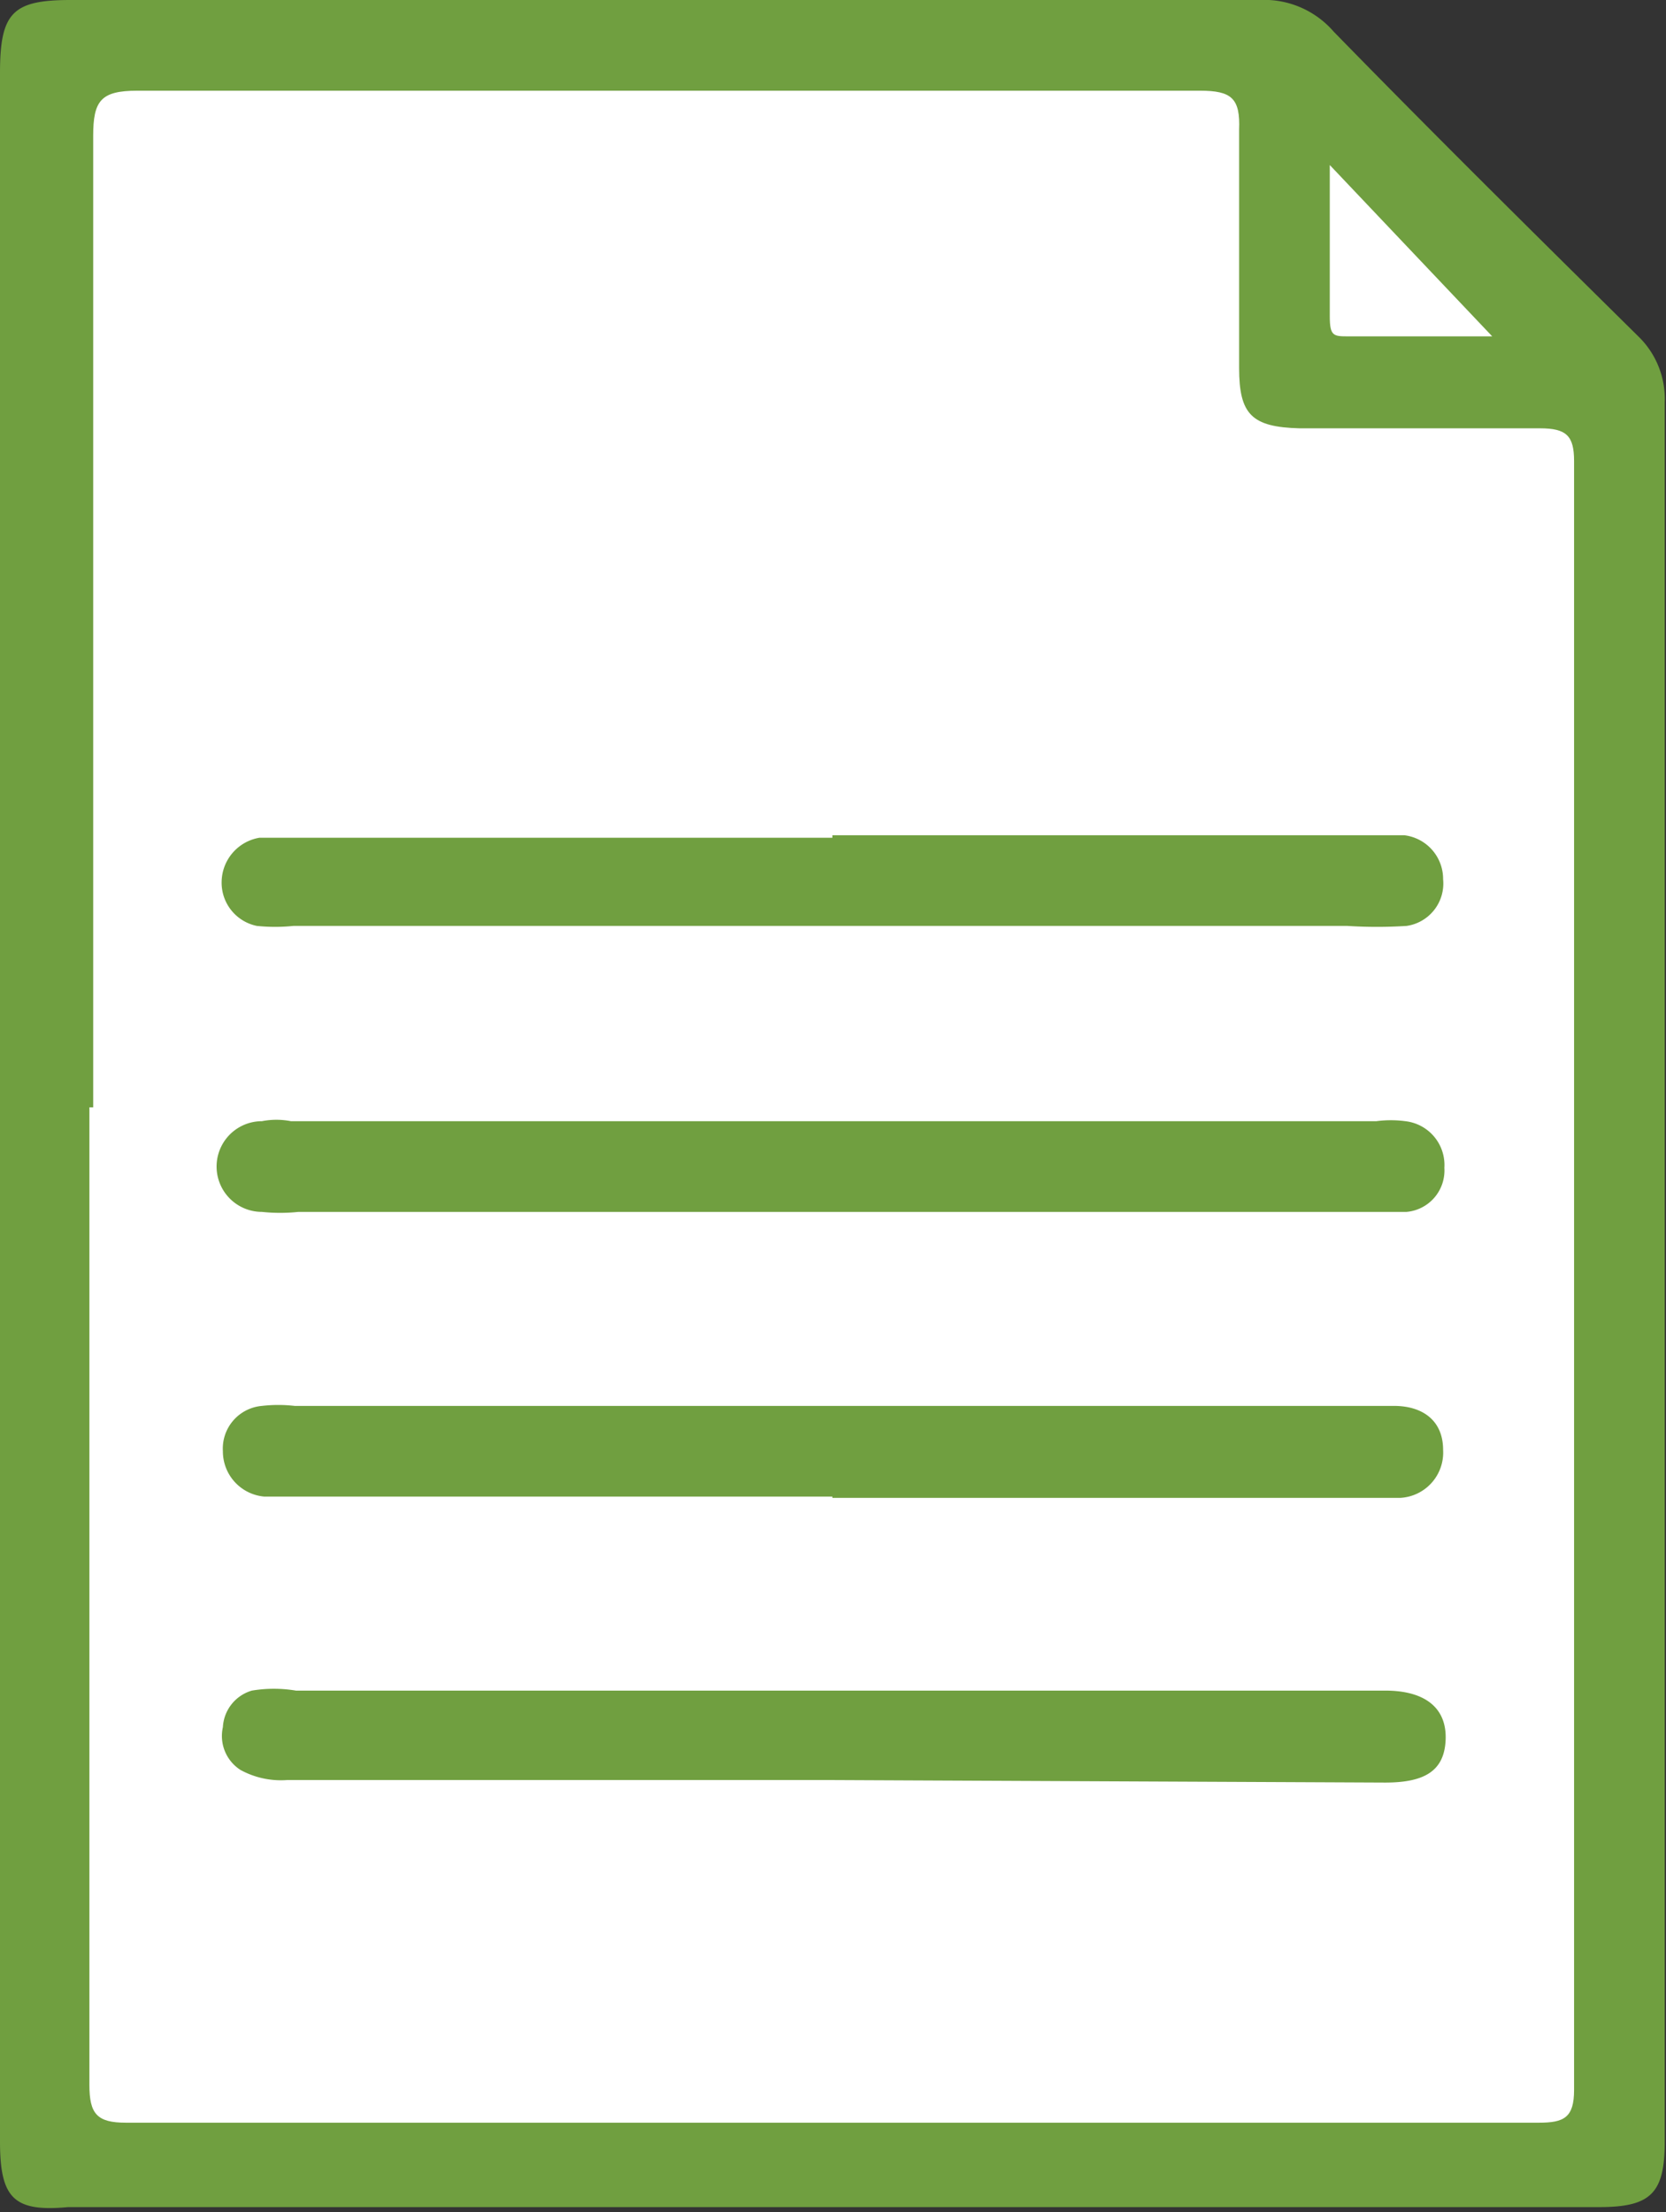 <svg xmlns="http://www.w3.org/2000/svg" viewBox="0 0 13.23 17.56"><rect x="0" y="0" width="13.23" height="17.56" fill="#333333" stroke="none"/><defs><style>.cls-1{fill:#709f40;}.cls-2{fill:#fff;}</style></defs><g id="Layer_2" data-name="Layer 2"><g id="图层_1" data-name="图层 1"><g id="Group_241" data-name="Group 241"><path id="Path_79" data-name="Path 79" class="cls-1" d="M0,8.76V.58C0,.1.1,0,.56,0H10a.73.73,0,0,1,.59.25c.8.82,1.61,1.62,2.42,2.42a.69.69,0,0,1,.21.52V17c0,.41-.11.52-.52.52H.54C.11,17.56,0,17.45,0,17Z"/><path id="Path_80" data-name="Path 80" class="cls-2" d="M.74,8.79V1.08C.74.8.8.72,1.09.72c2.81,0,5.63,0,8.44,0,.25,0,.32.06.31.31,0,.63,0,1.26,0,1.89,0,.37.1.47.48.48h1.91c.21,0,.27.06.27.26V16.59c0,.22-.08.26-.28.26H1c-.23,0-.29-.07-.29-.3V8.79Z"/><path id="Path_81" data-name="Path 81" class="cls-2" d="M11.85,2.67H10.71c-.12,0-.15,0-.15-.16V1.31Z"/><path id="Path_82" data-name="Path 82" class="cls-1" d="M6.61,11.88H2.1a.36.36,0,0,1-.33-.36.34.34,0,0,1,.31-.36,1.14,1.14,0,0,1,.26,0h8.73c.22,0,.39.11.39.35a.36.36,0,0,1-.34.38,0,0,0,0,1,0,0H6.61Z"/><path id="Path_83" data-name="Path 83" class="cls-1" d="M6.62,9.62H2.37a1.38,1.38,0,0,1-.29,0,.36.36,0,0,1,0-.72.6.6,0,0,1,.23,0h8.62a.88.88,0,0,1,.23,0,.35.35,0,0,1,.31.37.33.33,0,0,1-.3.35l-.32,0Z"/><path id="Path_84" data-name="Path 84" class="cls-1" d="M6.59,14.13H2.28a.67.67,0,0,1-.37-.08.32.32,0,0,1-.14-.34A.32.32,0,0,1,2,13.42a1.06,1.06,0,0,1,.35,0H11c.32,0,.49.14.48.39s-.17.34-.48.34Z"/><path id="Path_85" data-name="Path 85" class="cls-1" d="M6.61,6.63h4.54a.35.35,0,0,1,.31.35.34.34,0,0,1-.29.37h0a3.7,3.7,0,0,1-.47,0H2.33a1.42,1.42,0,0,1-.29,0A.35.35,0,0,1,1.76,7a.36.36,0,0,1,.3-.35H6.61Z"/></g></g></g></svg>